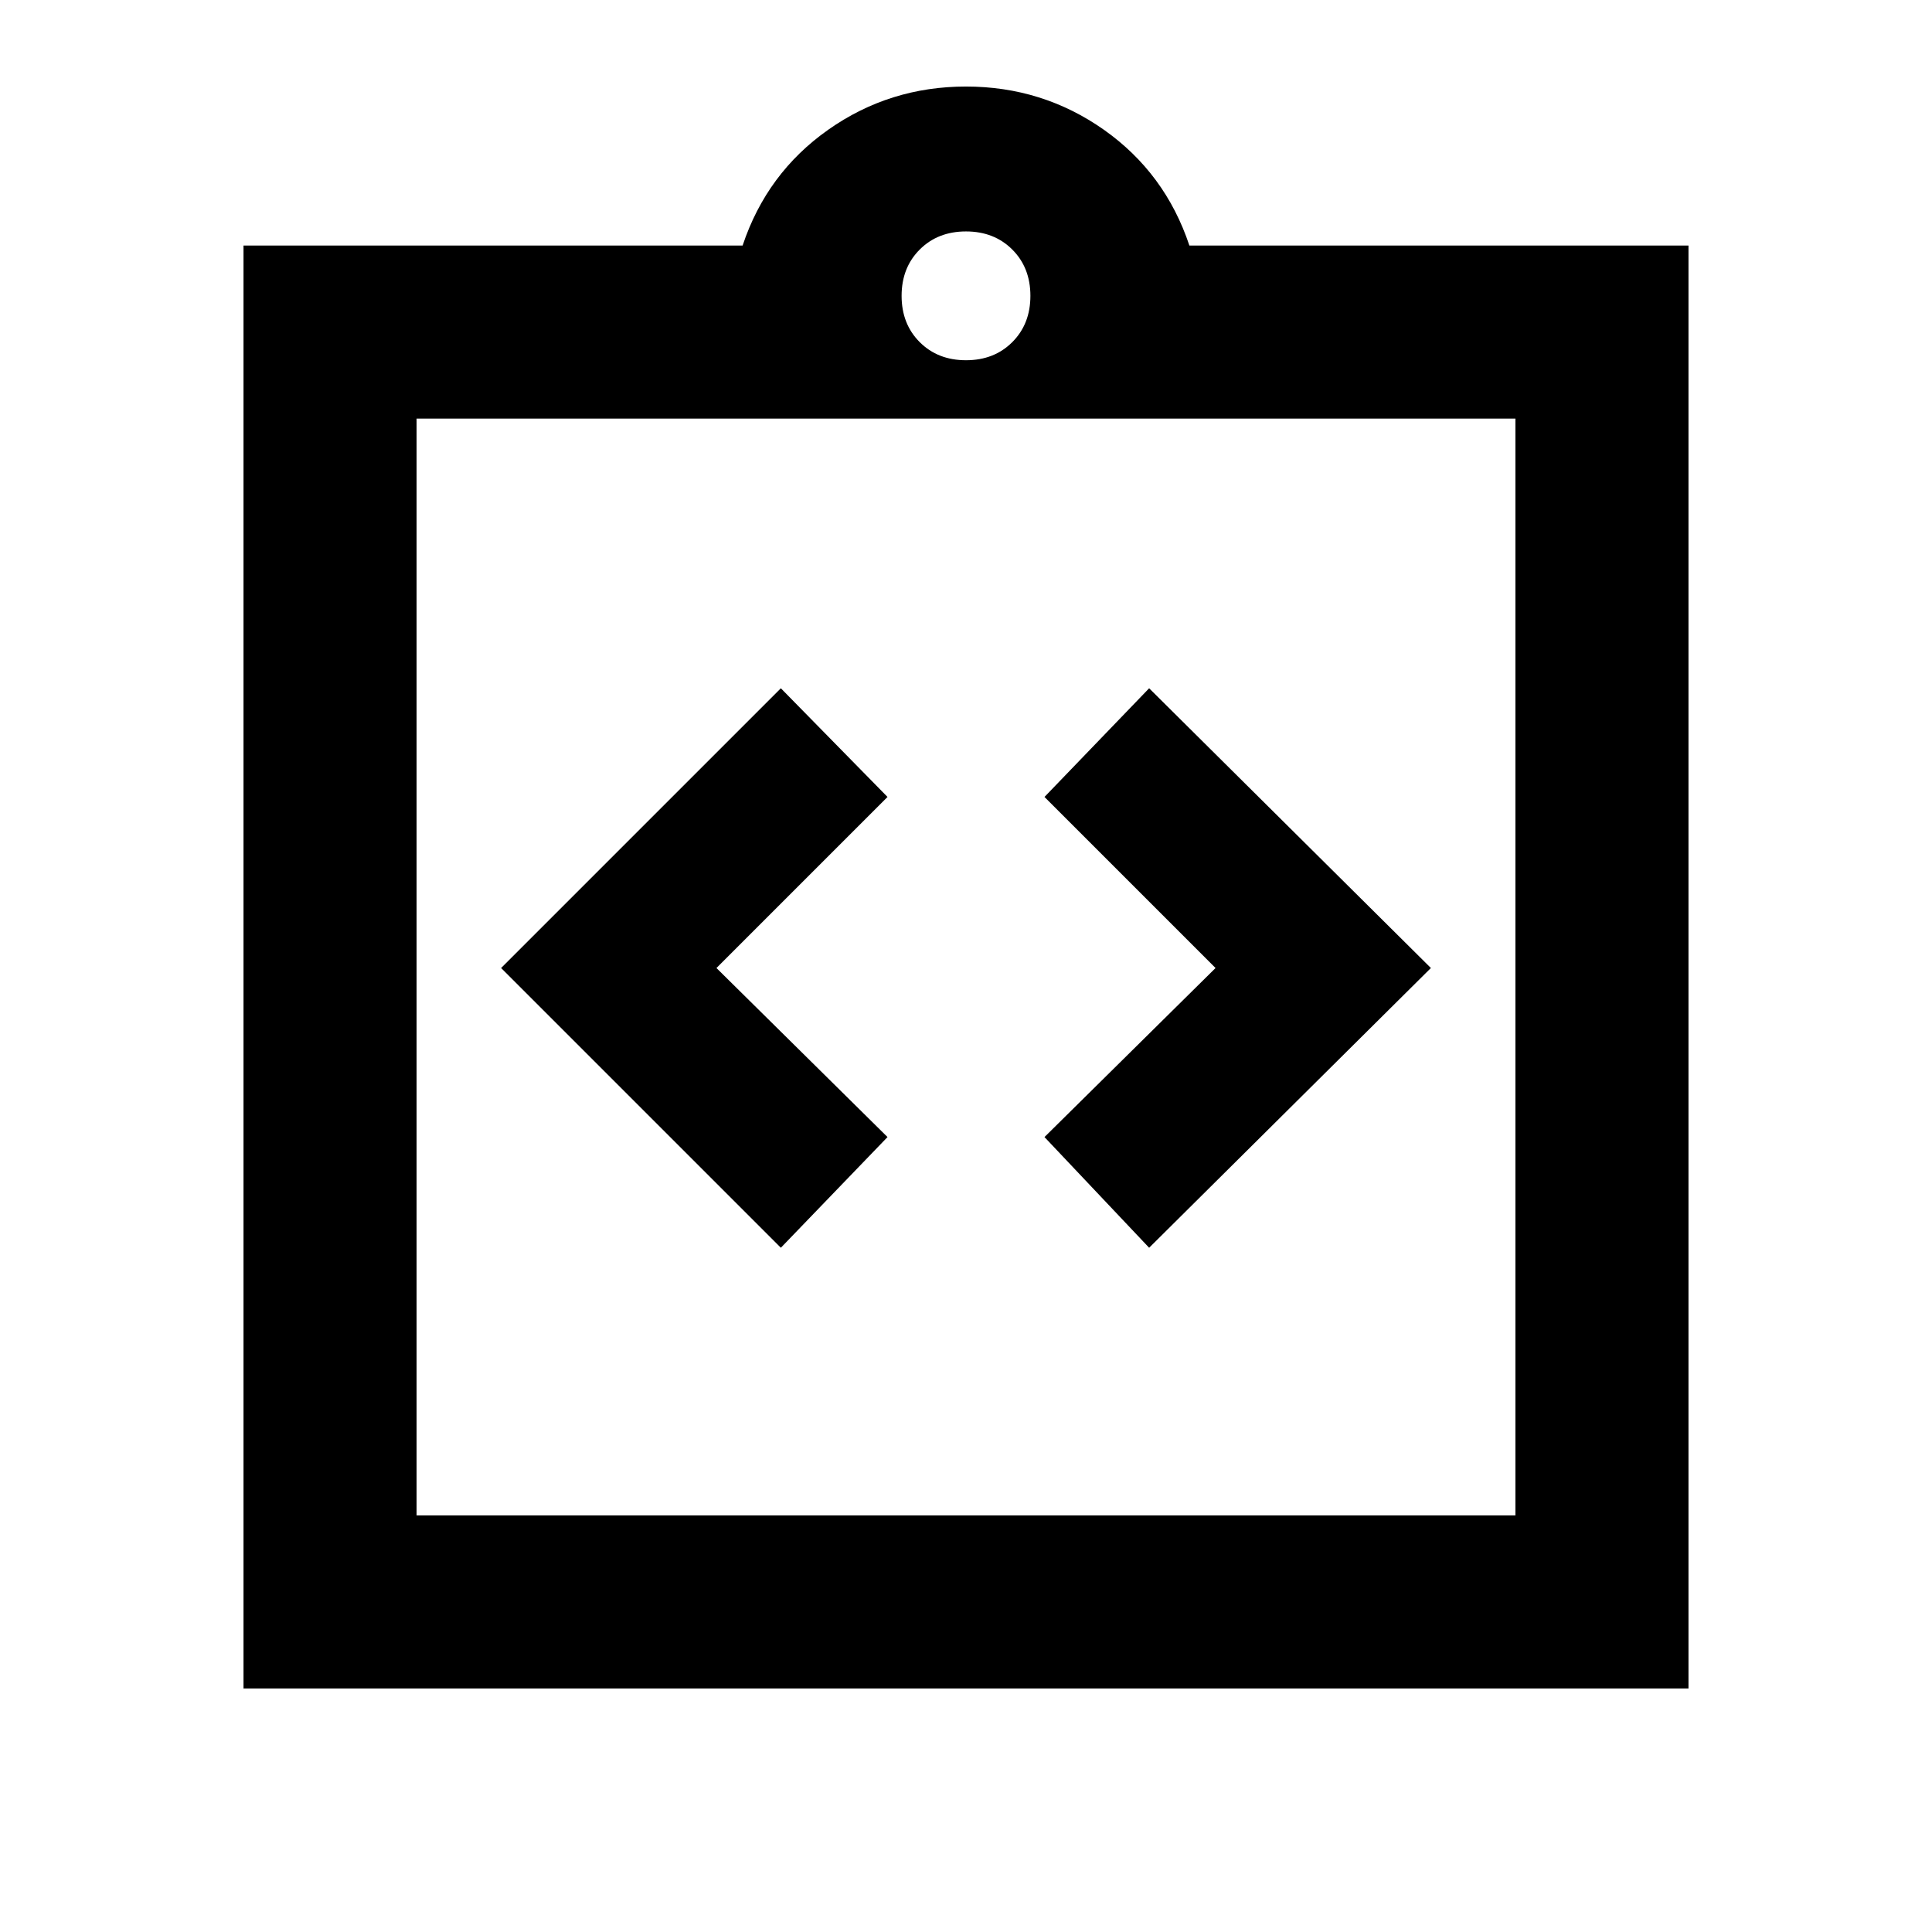 <svg xmlns="http://www.w3.org/2000/svg" height="24" width="24"><path d="M9.7 15.5 11.025 14.125 8.9 12.025 11.025 9.9 9.7 8.55 6.225 12.025ZM14.275 15.5 17.775 12.025 14.275 8.55 12.975 9.9 15.1 12.025 12.975 14.125ZM3.025 20.975V3.05H9.225Q9.525 2.15 10.288 1.612Q11.05 1.075 12 1.075Q12.95 1.075 13.713 1.612Q14.475 2.15 14.775 3.05H20.975V20.975ZM12 4.475Q12.35 4.475 12.575 4.25Q12.8 4.025 12.8 3.675Q12.8 3.325 12.575 3.1Q12.35 2.875 12 2.875Q11.65 2.875 11.425 3.1Q11.2 3.325 11.2 3.675Q11.2 4.025 11.425 4.25Q11.65 4.475 12 4.475ZM18.825 18.825V5.2H5.175V18.825ZM5.175 5.2V18.825Z"/></svg>